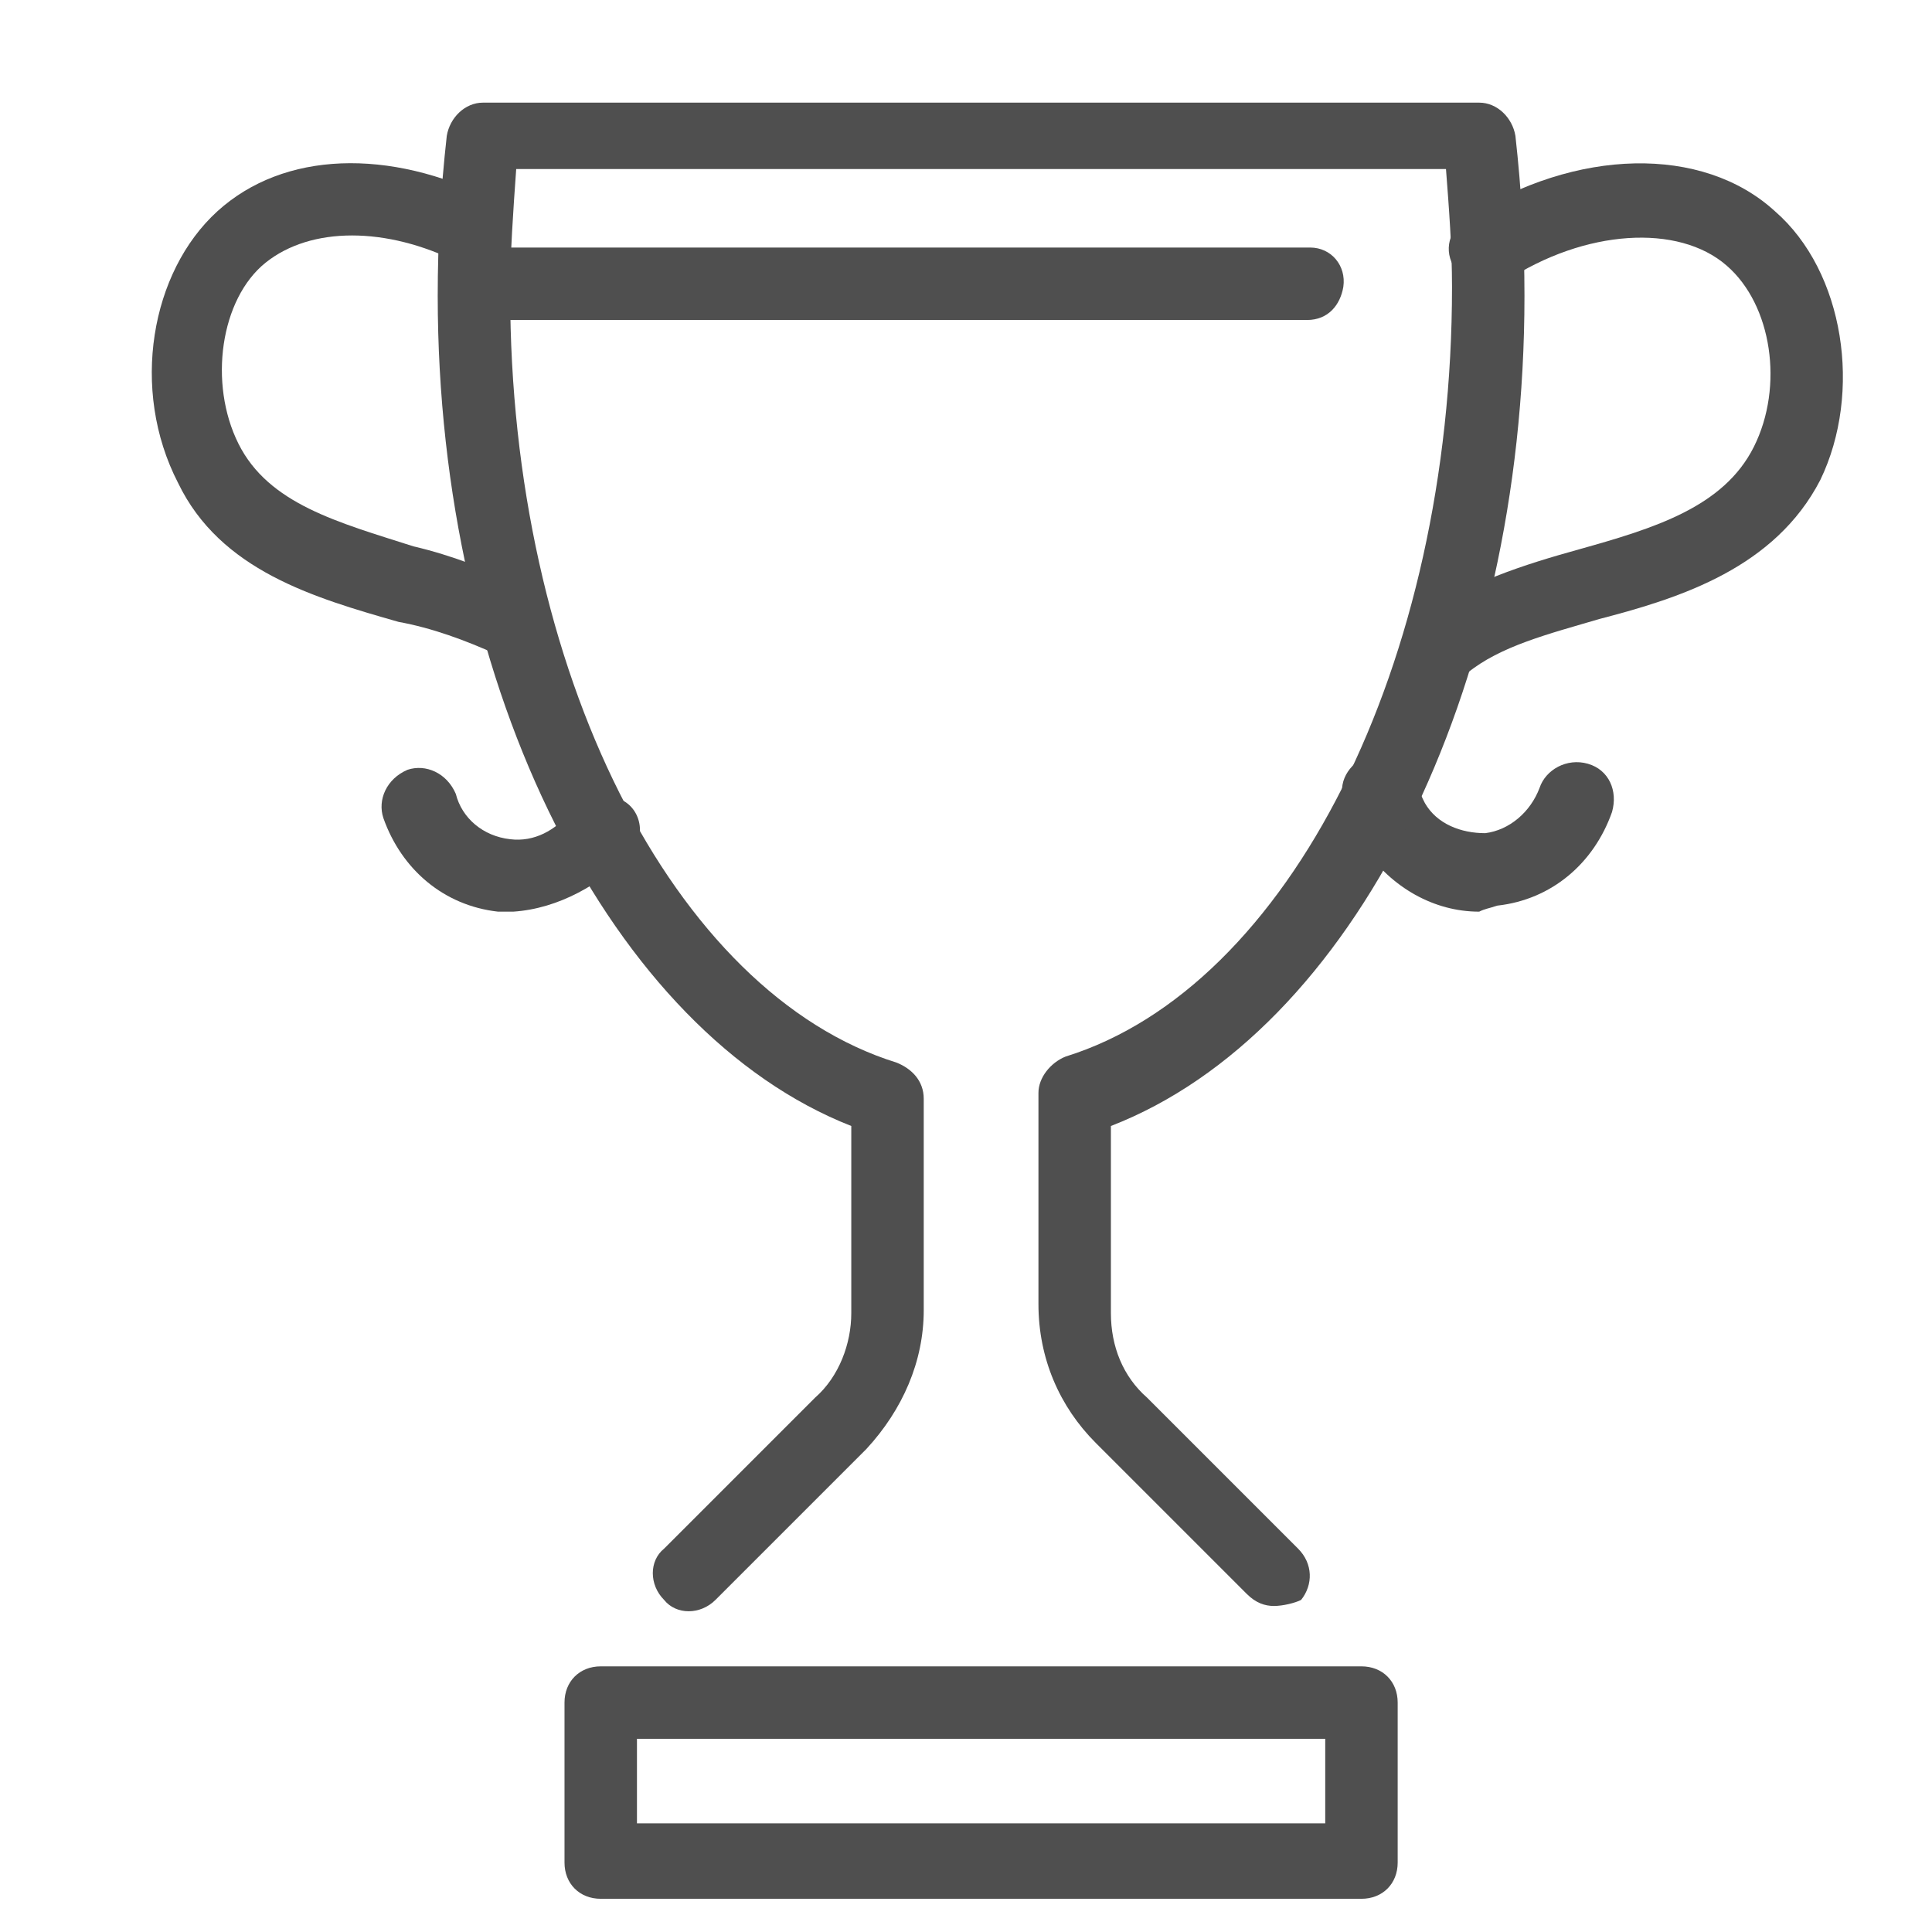 <?xml version="1.0" encoding="utf-8"?>
<!-- Generator: Adobe Illustrator 16.0.3, SVG Export Plug-In . SVG Version: 6.00 Build 0)  -->
<!DOCTYPE svg PUBLIC "-//W3C//DTD SVG 1.1//EN" "http://www.w3.org/Graphics/SVG/1.1/DTD/svg11.dtd">
<svg version="1.1" id="Capa_1" xmlns="http://www.w3.org/2000/svg" xmlns:xlink="http://www.w3.org/1999/xlink" x="0px" y="0px"
	 width="64px" height="64px" viewBox="0 0 64 64" enable-background="new 0 0 64 64" xml:space="preserve">
<g id="Capa_2">
	<g id="Capa_1-2">
		<path fill="#4F4F4F" d="M45.1,62.9H19.9c-0.7,0-1.2-0.5-1.2-1.2l0,0v-5.3c0-0.7,0.5-1.2,1.2-1.2l0,0h25.2c0.7,0,1.2,0.5,1.2,1.2
			v5.3C46.3,62.4,45.8,62.9,45.1,62.9z M21.1,60.4h22.8v-2.8H21.1V60.4z"/>
		<path fill="#4F4F4F" d="M17,21.8c-0.2,0-0.4,0-0.5-0.1c-1.1-0.5-2.2-0.9-3.3-1.1c-2.8-0.8-5.9-1.7-7.3-4.6C4.3,12.9,5,9,7.2,7
			c2.2-2,5.7-2.1,9.1-0.4c0.6,0.3,0.8,1,0.5,1.6c-0.3,0.6-1,0.8-1.6,0.5l0,0c-2.4-1.2-4.9-1.2-6.4,0c-1.5,1.2-1.9,4-0.9,6
			s3.3,2.6,5.8,3.4c1.3,0.3,2.5,0.8,3.7,1.3c0.6,0.3,0.9,1,0.6,1.6C17.9,21.5,17.4,21.8,17,21.8L17,21.8z"/>
		<path fill="#4F4F4F" d="M17,30.2c-0.2,0-0.4,0-0.5,0c-1.8-0.2-3.2-1.4-3.8-3.1c-0.2-0.6,0.1-1.3,0.8-1.6c0.6-0.2,1.3,0.1,1.6,0.8
			c0.2,0.8,0.9,1.4,1.8,1.5c0.8,0.1,1.5-0.3,2-0.9c0.4-0.6,1.1-0.7,1.7-0.4c0.4,0.2,0.6,0.6,0.6,1l0,0c0,0.2-0.1,0.5-0.2,0.7
			C19.9,29.3,18.5,30.1,17,30.2z"/>
		<path fill="#4F4F4F" d="M49,30.2c-1.5,0-2.9-0.8-3.8-2.1c-0.3-0.5-0.5-1-0.7-1.6c-0.2-0.7,0.3-1.3,0.9-1.5
			c0.6-0.2,1.3,0.3,1.5,0.9l0,0c0.1,0.3,0.2,0.5,0.3,0.7c0.4,0.7,1.2,1,2,1c0.8-0.1,1.5-0.7,1.8-1.5c0.2-0.6,0.9-1,1.6-0.8
			c0.7,0.2,1,0.9,0.8,1.6l0,0c-0.6,1.7-2,2.9-3.8,3.1C49.3,30.1,49.2,30.1,49,30.2z"/>
		<path fill="#4F4F4F" d="M47.8,22.6c-0.7,0-1.2-0.5-1.2-1.2c0-0.4,0.2-0.7,0.5-1c1.5-1.1,3.4-1.7,5.2-2.2c2.5-0.7,4.8-1.4,5.8-3.4
			s0.6-4.7-0.9-6c-1.6-1.4-4.7-1.2-7.3,0.5c-0.6,0.4-1.3,0.2-1.7-0.4c-0.4-0.6-0.2-1.3,0.4-1.7c3.6-2.3,7.8-2.4,10.2-0.2
			c2.3,2,2.9,6,1.5,8.9c-1.5,2.9-4.6,3.9-7.3,4.6c-1.7,0.5-3.3,0.9-4.4,1.8C48.3,22.5,48,22.6,47.8,22.6z"/>
		<path fill="#4F4F4F" d="M42.2,53.2c-0.3,0-0.6-0.1-0.9-0.4l-5-5c-1.2-1.2-1.9-2.8-1.9-4.6v-7c0-0.5,0.4-1,0.9-1.2
			c7.4-2.3,12.8-13,12.8-25.5c0-1.3-0.1-2.6-0.2-3.9H17.1C17,7,16.9,8.4,16.9,9.7c0,12.5,5.4,23.2,12.8,25.5
			c0.5,0.2,0.9,0.6,0.9,1.2v7c0,1.7-0.7,3.3-1.9,4.6l-5,5c-0.5,0.5-1.3,0.5-1.7,0c-0.5-0.5-0.5-1.3,0-1.7l0,0l5-5
			c0.8-0.7,1.2-1.8,1.2-2.8v-6.2c-7.9-3.1-13.7-14.4-13.7-27.5c0-1.8,0.1-3.5,0.3-5.3c0.1-0.6,0.6-1.1,1.2-1.1h33
			c0.6,0,1.1,0.5,1.2,1.1c0.2,1.8,0.3,3.5,0.3,5.3c0,13.1-5.7,24.4-13.7,27.5v6.2c0,1.1,0.4,2.1,1.2,2.8l5,5
			c0.5,0.5,0.5,1.2,0.1,1.7C42.9,53.1,42.5,53.2,42.2,53.2z"/>
		<path fill="#4F4F4F" d="M43.3,10.6H15.7c-0.7,0-1.2-0.6-1.1-1.3c0-0.6,0.5-1.1,1.1-1.1h27.7c0.7,0,1.2,0.6,1.1,1.3
			C44.4,10.1,44,10.6,43.3,10.6z"/>
	</g>
</g>
</svg>

